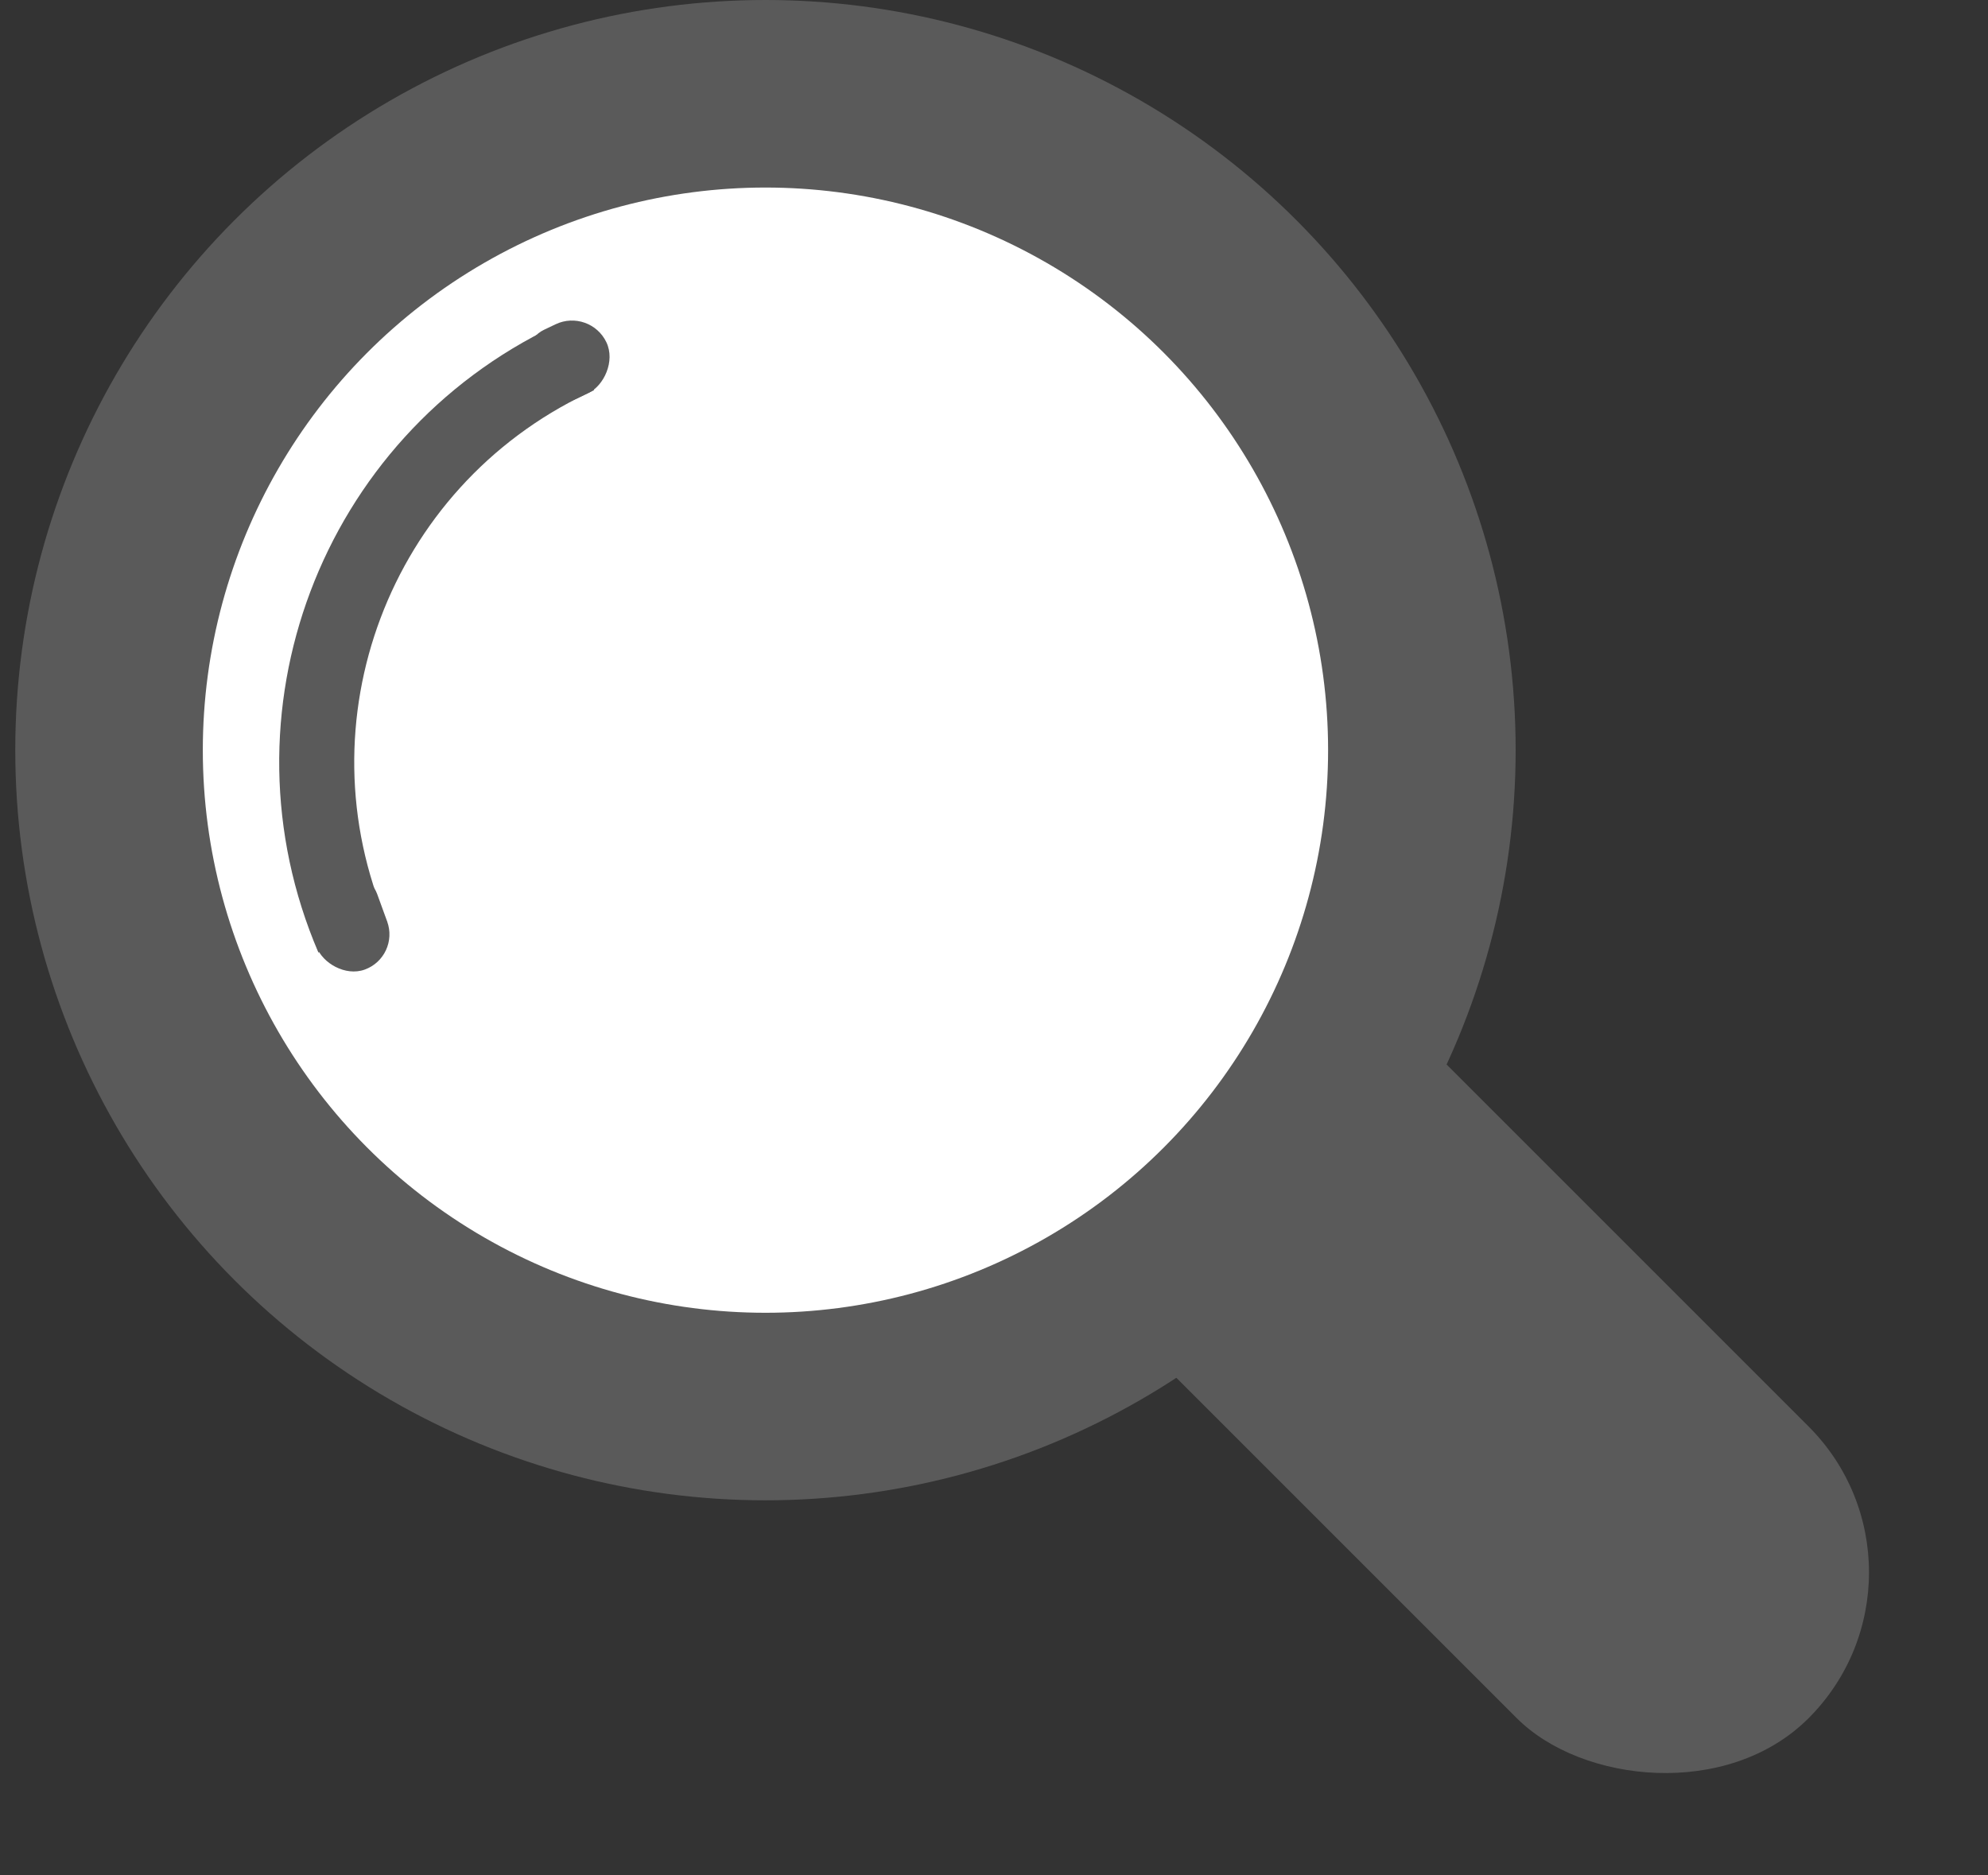 <svg width="53" height="50" viewBox="0 0 53 50" fill="none" xmlns="http://www.w3.org/2000/svg">
<rect x="0" y="0" width="53" height="50" fill="#333333" stroke="none"/>
<circle cx="20.407" cy="20" r="20" fill="#5A5A5A"/>
<rect x="22.407" y="27.778" width="11" height="31" rx="5.5" transform="rotate(-45 22.407 27.778)" fill="#5A5A5A"/>
<circle cx="20.407" cy="20" r="15" fill="white"/>
<path d="M15.651 10.491L15.836 10.403L14.976 8.597L14.791 8.686L15.651 10.491ZM10.326 24.606C8.024 19.235 10.375 13.004 15.651 10.491L14.791 8.686C8.545 11.66 5.763 19.035 8.488 25.394L10.326 24.606Z" fill="#5A5A5A"/>
<rect x="15.729" y="8.208" width="2.032" height="2.378" rx="1.016" transform="rotate(64.5 15.729 8.208)" fill="#5A5A5A"/>
<rect x="10.664" y="25.508" width="1.998" height="2.783" rx="0.999" transform="rotate(160 10.664 25.508)" fill="#5A5A5A"/>
</svg>
